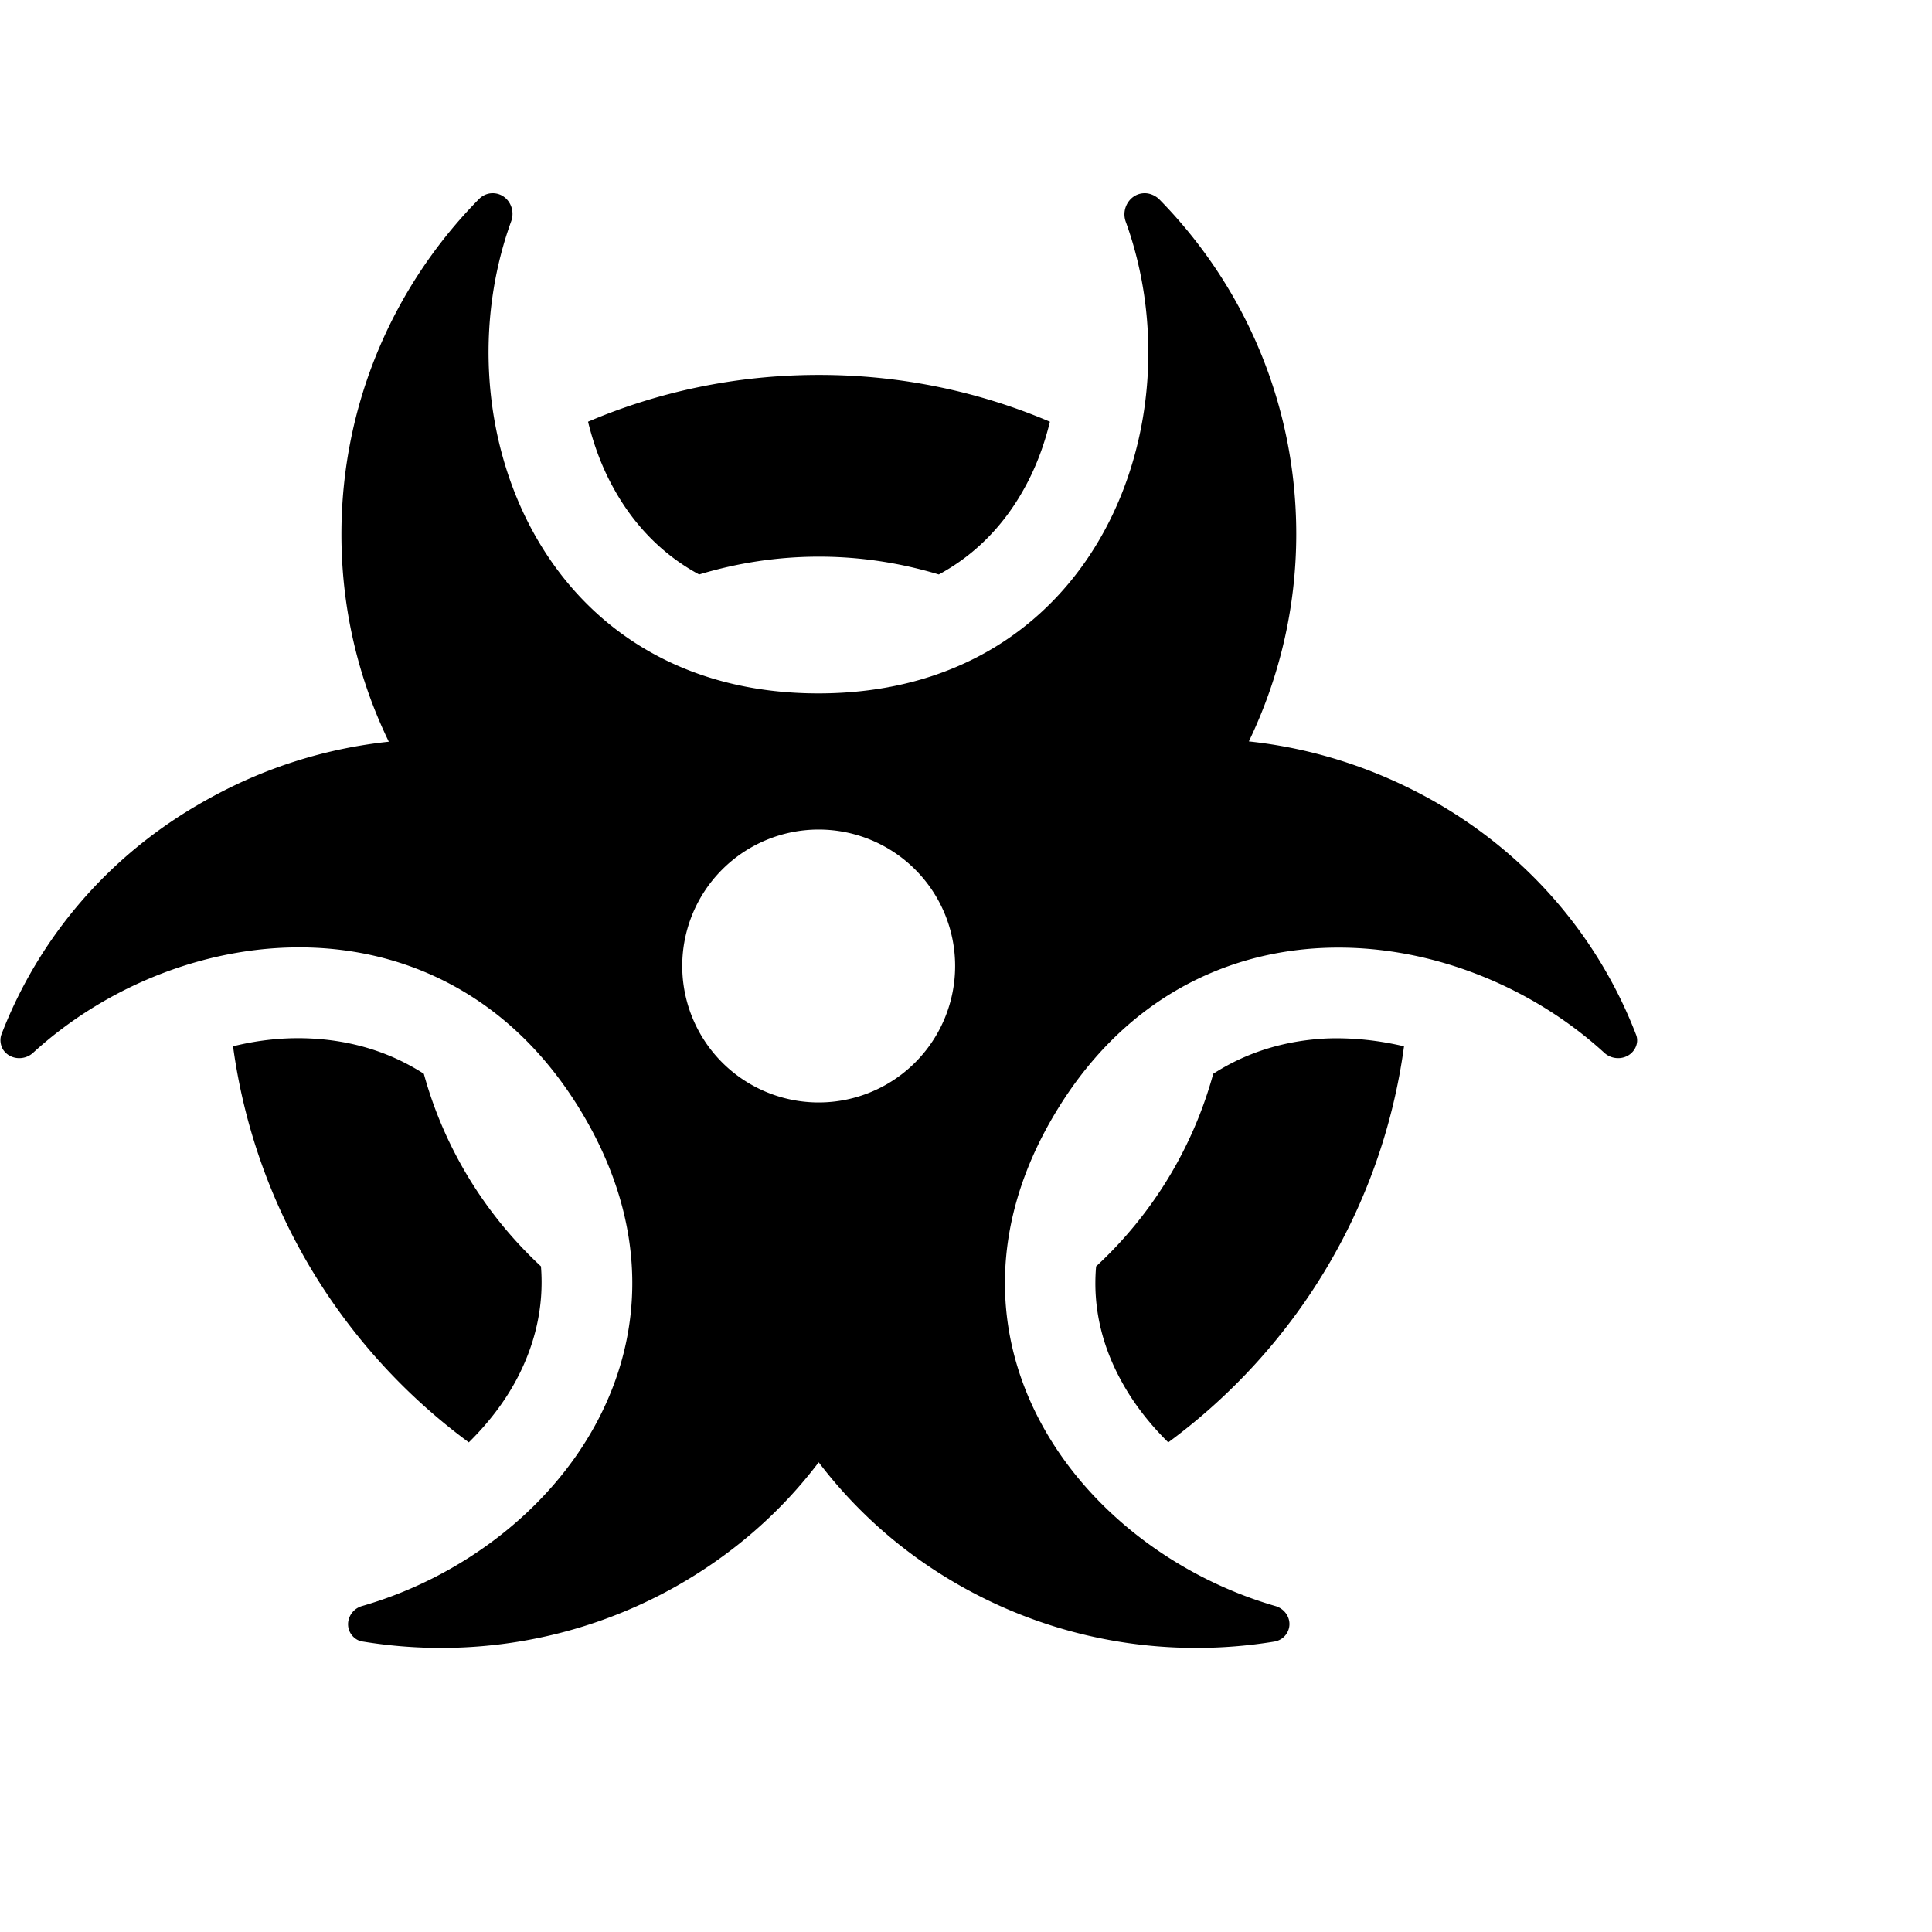 <svg xmlns:cc='http://creativecommons.org/ns#' xmlns:dc='http://purl.org/dc/elements/1.1/' height='640' xmlns:rdf='http://www.w3.org/1999/02/22-rdf-syntax-ns#' viewBox='0 -64 640 640' width='640' xmlns='http://www.w3.org/2000/svg'><path d='M163.2 0c-1.7 0-3.3 .7-4.5 1.9c-28.2 28.6-45.6 67.8-45.6 111.1c0 24.6 5.6 47.9 15.7 68.7c-20.7 2.2-41.2 8.5-60.4 19.3C35.8 219.1 12.7 247 .5 278.6c-.6 1.6-.4 3.4 .4 4.9c2.1 3.5 7 4 10 1.3C60.6 239.3 148.8 230.6 193 305s-7.6 144.1-73 163c-4 1.1-5.9 5.6-3.9 9c.9 1.5 2.4 2.6 4.2 2.8c34.3 5.6 70.8 .1 103.3-18.1c19.2-10.8 35.2-24.9 47.6-41.3c12.4 16.3 28.3 30.5 47.6 41.3c32.5 18.2 69 23.7 103.3 18.1c1.8-.3 3.3-1.3 4.2-2.8c2.1-3.5 .1-7.9-3.9-9c-65.4-19-117.3-88.7-73-163s132.5-65.6 182.1-20.2c3 2.7 7.9 2.2 10-1.3c.9-1.5 1.1-3.3 .4-4.9c-12.2-31.6-35.3-59.5-67.8-77.7c-19.2-10.7-39.7-17.1-60.4-19.3c10-20.8 15.7-44.1 15.7-68.7c0-43.3-17.4-82.5-45.6-111.1C382.5 .7 380.9 0 379.2 0c-4.7 0-7.9 4.9-6.3 9.4c24.1 66.4-9.9 156.3-101.8 156.3s-125.8-89.9-101.8-156.3C171 4.9 167.9 0 163.2 0zM226 256a45.2 45.2 0 1 1 90.4 0A45.2 45.2 0 1 1 226 256zM171.1 393c5.9-11.1 9.2-23.7 8.1-37.5c-18.3-17-32-39-38.8-63.8c-11.8-7.6-24.7-11.1-37.7-11.7c-8.4-.4-17.1 .5-25.5 2.6c7.3 53.7 36.4 100.5 78.1 131.2c6.4-6.3 11.8-13.3 15.8-20.8zM271.2 60.2c-27.1 0-53 5.5-76.4 15.5c1.9 7.8 4.7 15.3 8.5 22.1c6.4 11.6 15.7 21.7 28.3 28.5c12.6-3.8 25.9-5.9 39.7-5.9s27.1 2.1 39.7 5.9c12.6-6.8 21.9-16.9 28.3-28.5c3.8-6.8 6.6-14.3 8.5-22.1c-23.5-10-49.3-15.5-76.4-15.5zM401.9 291.7c-6.8 24.8-20.4 46.8-38.8 63.8c-1.2 13.8 2.1 26.4 8.1 37.5c4 7.5 9.4 14.5 15.8 20.8c41.7-30.7 70.8-77.4 78.1-131.2c-8.5-2-17.1-2.9-25.5-2.6c-13 .6-25.9 4.1-37.7 11.7z'/></svg>